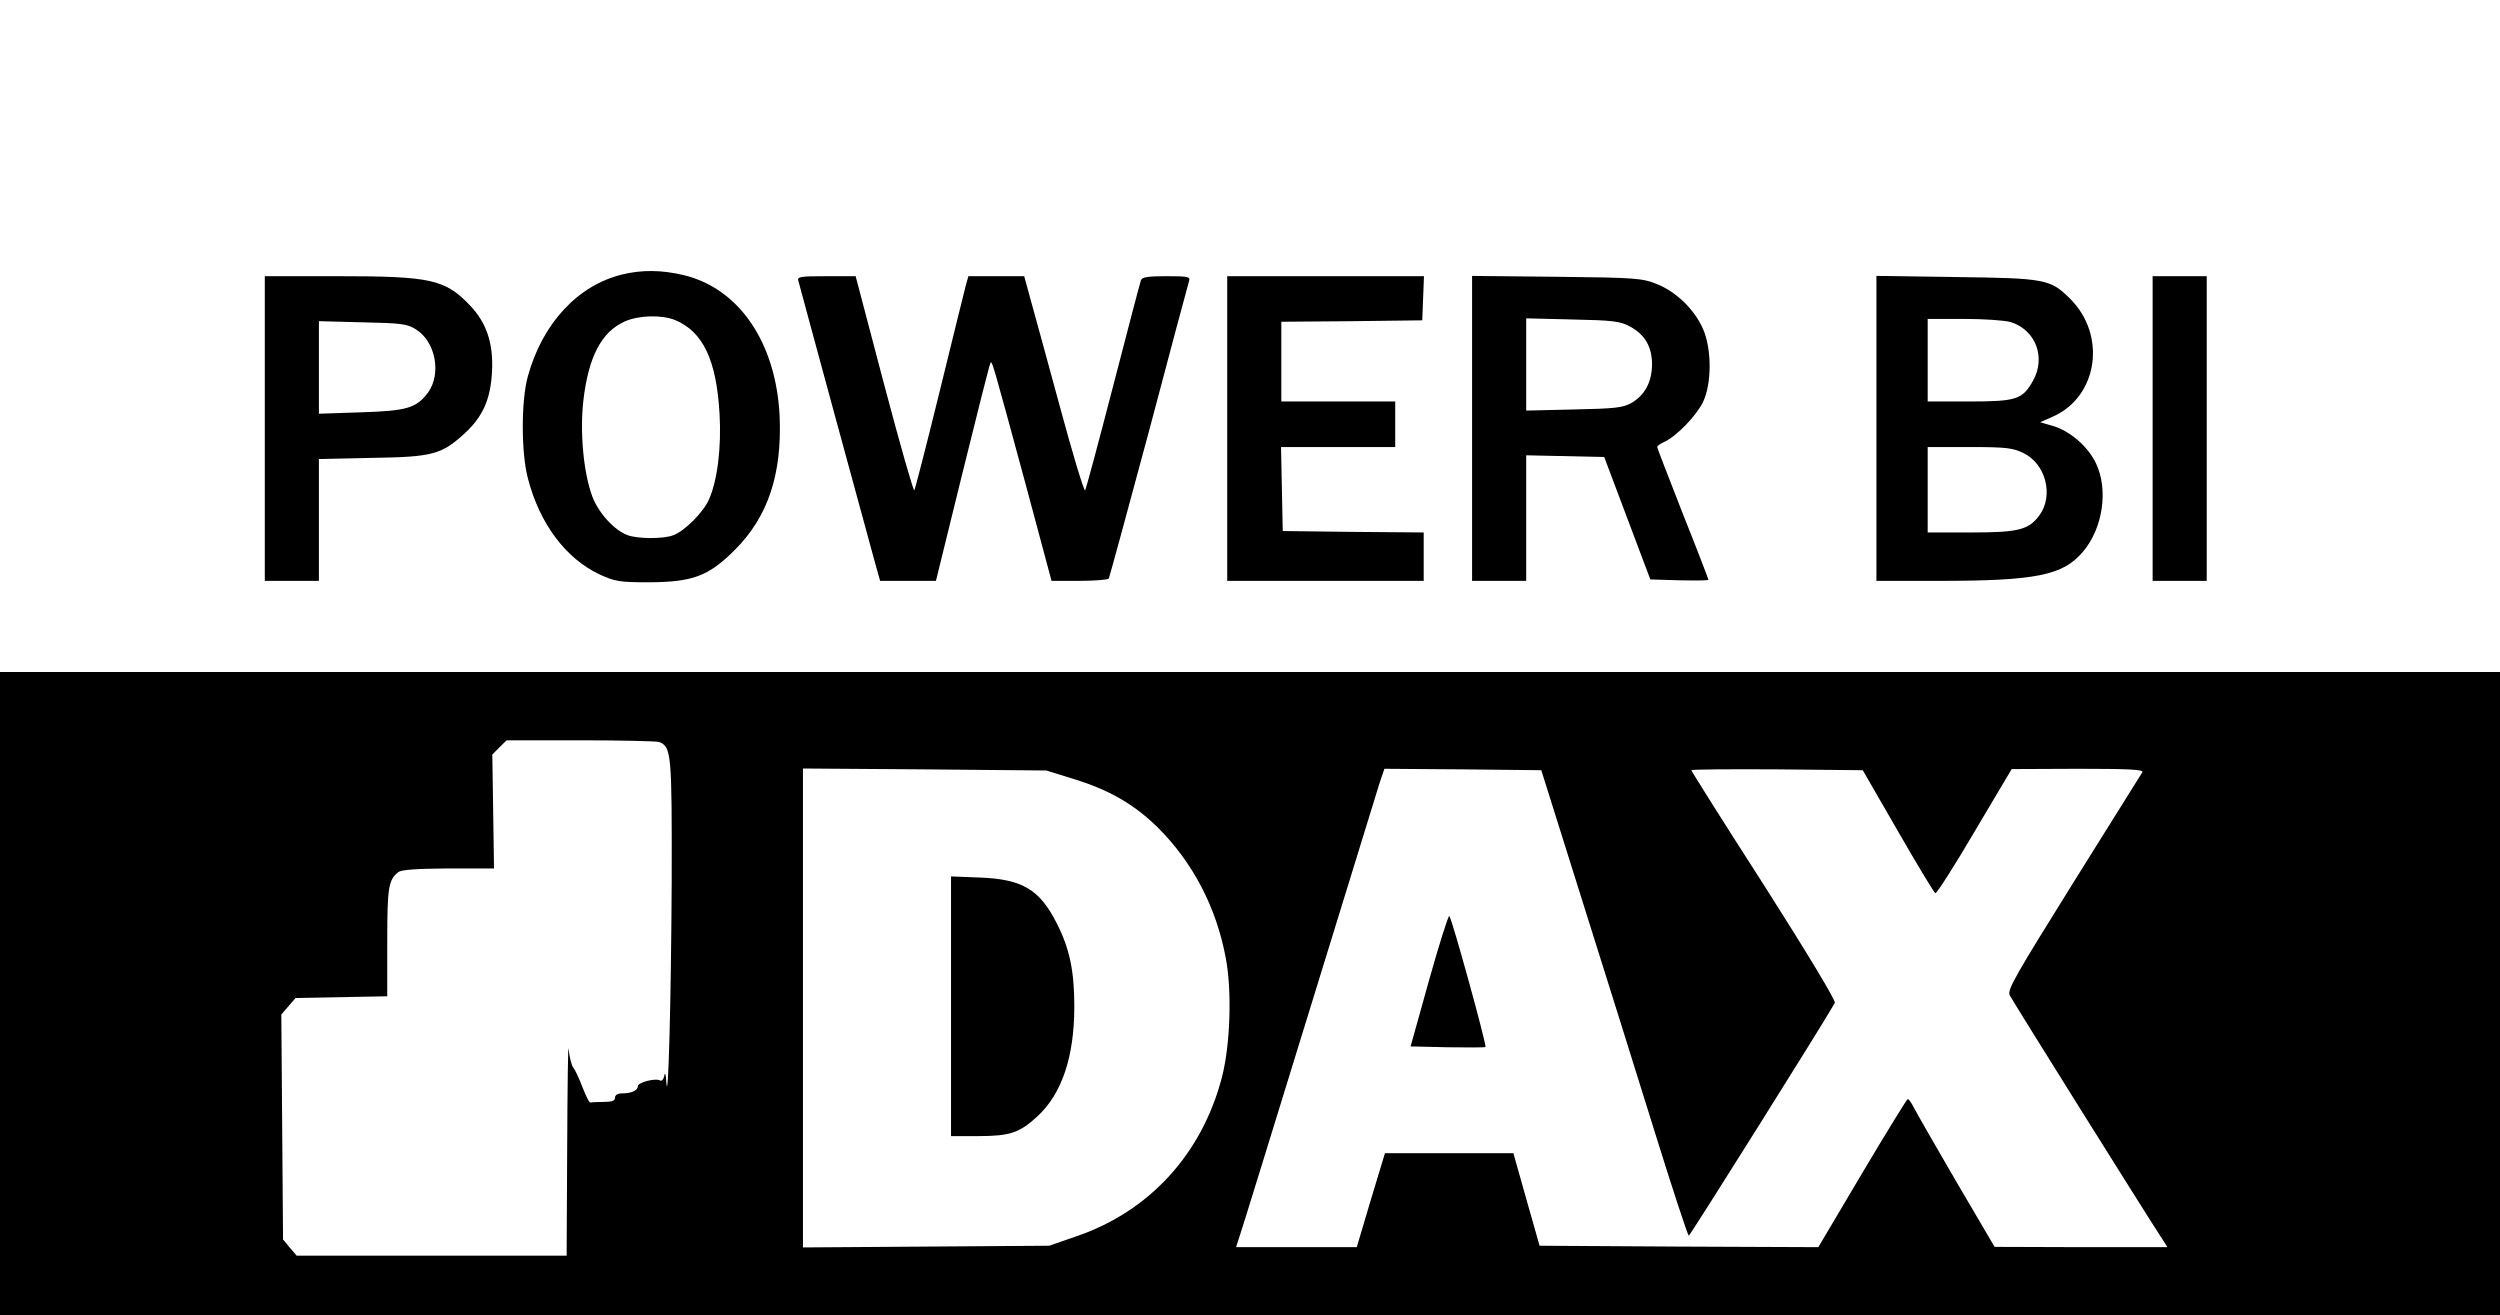 <?xml version="1.0" standalone="no"?>
<!DOCTYPE svg PUBLIC "-//W3C//DTD SVG 20010904//EN"
 "http://www.w3.org/TR/2001/REC-SVG-20010904/DTD/svg10.dtd">
<svg version="1.0" xmlns="http://www.w3.org/2000/svg"
 width="878pt" height="462pt" viewBox="0 0 878 462"
 preserveAspectRatio="xMidYMid meet">

<g transform="translate(0,462) scale(0.1,-0.1)"
fill="#000000" stroke="none">
<path d="M2185 3656 c-156 -38 -280 -172 -331 -357 -24 -85 -24 -269 0 -359
41 -159 133 -282 253 -338 53 -24 69 -27 173 -27 153 1 208 21 301 114 117
117 166 267 157 471 -13 258 -143 448 -338 494 -76 18 -146 19 -215 2z m186
-160 c98 -41 145 -140 156 -328 7 -118 -7 -234 -37 -302 -19 -44 -85 -111
-126 -126 -34 -13 -126 -13 -161 1 -46 17 -102 79 -123 136 -31 84 -44 226
-31 338 18 152 63 239 145 276 49 22 130 24 177 5z"/>
<path d="M930 3115 l0 -535 95 0 95 0 0 214 0 214 188 4 c212 3 243 12 324 86
64 59 91 120 96 217 5 100 -19 171 -78 233 -87 91 -138 102 -462 102 l-258 0
0 -535z m531 348 c69 -43 90 -156 42 -222 -41 -54 -73 -64 -234 -69 l-149 -5
0 163 0 162 153 -4 c137 -3 156 -5 188 -25z"/>
<path d="M2804 3633 c2 -10 62 -227 131 -483 70 -256 133 -489 141 -517 l15
-53 98 0 98 0 93 378 c51 207 95 381 98 386 6 11 4 18 123 -421 l92 -343 98 0
c54 0 100 4 103 8 2 4 66 237 141 517 74 281 138 518 141 528 5 15 -3 17 -79
17 -64 0 -86 -3 -90 -14 -3 -8 -47 -176 -98 -373 -51 -197 -95 -361 -98 -365
-4 -4 -44 128 -89 295 -45 166 -92 337 -104 380 l-21 77 -98 0 -98 0 -9 -32
c-5 -18 -46 -186 -92 -373 -46 -187 -86 -343 -89 -347 -3 -4 -51 164 -106 372
l-100 380 -103 0 c-94 0 -103 -2 -98 -17z"/>
<path d="M4310 3115 l0 -535 345 0 345 0 0 85 0 85 -247 2 -248 3 -3 148 -3
147 201 0 200 0 0 80 0 80 -200 0 -200 0 0 140 0 140 248 2 247 3 3 78 3 77
-346 0 -345 0 0 -535z"/>
<path d="M5170 3116 l0 -536 95 0 95 0 0 220 0 221 137 -3 137 -3 81 -215 81
-215 102 -3 c56 -1 102 -1 102 2 0 2 -40 107 -90 232 -49 125 -90 231 -90 234
0 4 11 12 25 18 43 20 112 91 136 140 31 65 31 186 0 257 -30 68 -94 130 -161
157 -52 21 -73 23 -352 26 l-298 3 0 -535z m555 357 c52 -28 77 -71 77 -134
-1 -61 -25 -106 -72 -134 -31 -17 -56 -20 -202 -23 l-168 -4 0 162 0 162 163
-4 c142 -3 167 -6 202 -25z"/>
<path d="M6590 3116 l0 -536 218 0 c342 0 437 19 507 102 71 83 90 219 46 311
-28 59 -92 114 -151 131 l-45 13 45 20 c158 70 189 285 61 413 -70 70 -87 73
-403 77 l-278 4 0 -535z m471 373 c88 -27 125 -124 79 -206 -37 -66 -58 -73
-224 -73 l-146 0 0 145 0 145 126 0 c70 0 144 -5 165 -11z m45 -460 c79 -38
107 -149 57 -218 -38 -52 -74 -61 -240 -61 l-153 0 0 150 0 150 147 0 c128 0
152 -3 189 -21z"/>
<path d="M7560 3115 l0 -535 95 0 95 0 0 535 0 535 -95 0 -95 0 0 -535z"/>
<path d="M0 1130 l0 -1130 4390 0 4390 0 0 1130 0 1130 -4390 0 -4390 0 0
-1130z m2315 884 c43 -17 45 -40 44 -491 -2 -408 -12 -799 -19 -703 -1 27 -5
36 -7 22 -2 -12 -9 -20 -14 -17 -15 10 -79 -6 -79 -20 0 -15 -22 -25 -56 -25
-15 0 -24 -6 -24 -15 0 -11 -11 -15 -40 -15 -22 0 -43 -1 -47 -2 -3 -2 -15 22
-27 53 -12 31 -26 62 -33 70 -6 8 -13 37 -16 64 -2 28 -4 -124 -5 -337 l-2
-388 -474 0 -474 0 -24 28 -24 29 -3 395 -3 395 25 29 25 29 161 3 161 3 0
190 c0 192 4 219 39 246 11 9 66 12 176 13 l160 0 -3 200 -3 200 25 25 25 25
260 0 c143 0 267 -3 276 -6z m1450 -128 c129 -39 217 -90 300 -171 123 -122
207 -281 240 -460 22 -116 16 -305 -14 -420 -70 -267 -253 -468 -508 -556
l-98 -34 -432 -3 -433 -3 0 841 0 841 428 -3 427 -4 90 -28z m1791 -426 c79
-250 194 -618 256 -817 62 -200 116 -363 119 -363 4 0 471 743 513 818 4 7
-94 170 -248 412 -141 219 -256 402 -256 405 0 3 135 4 301 3 l301 -3 124
-215 c68 -118 127 -216 131 -217 5 -1 67 96 138 217 l130 219 233 1 c184 0
232 -3 226 -12 -4 -7 -113 -181 -242 -387 -203 -326 -233 -377 -224 -396 8
-17 472 -759 540 -863 l14 -22 -303 0 -304 1 -135 230 c-74 127 -141 244 -149
260 -8 16 -17 29 -21 29 -3 0 -75 -117 -160 -260 l-154 -260 -489 2 -490 3
-46 162 -46 163 -226 0 -225 0 -50 -165 -49 -165 -212 0 -212 0 14 43 c8 23
118 380 245 792 127 413 238 771 246 798 l16 47 276 -2 275 -3 143 -455z"/>
<path d="M3340 1086 l0 -456 95 0 c111 0 145 11 208 69 86 79 130 209 130 386
0 124 -16 203 -62 293 -60 118 -120 154 -268 160 l-103 4 0 -456z"/>
<path d="M5019 1178 l-65 -233 130 -3 c71 -1 131 -1 133 1 5 5 -117 449 -127
460 -3 4 -35 -97 -71 -225z"/>
</g>
</svg>
